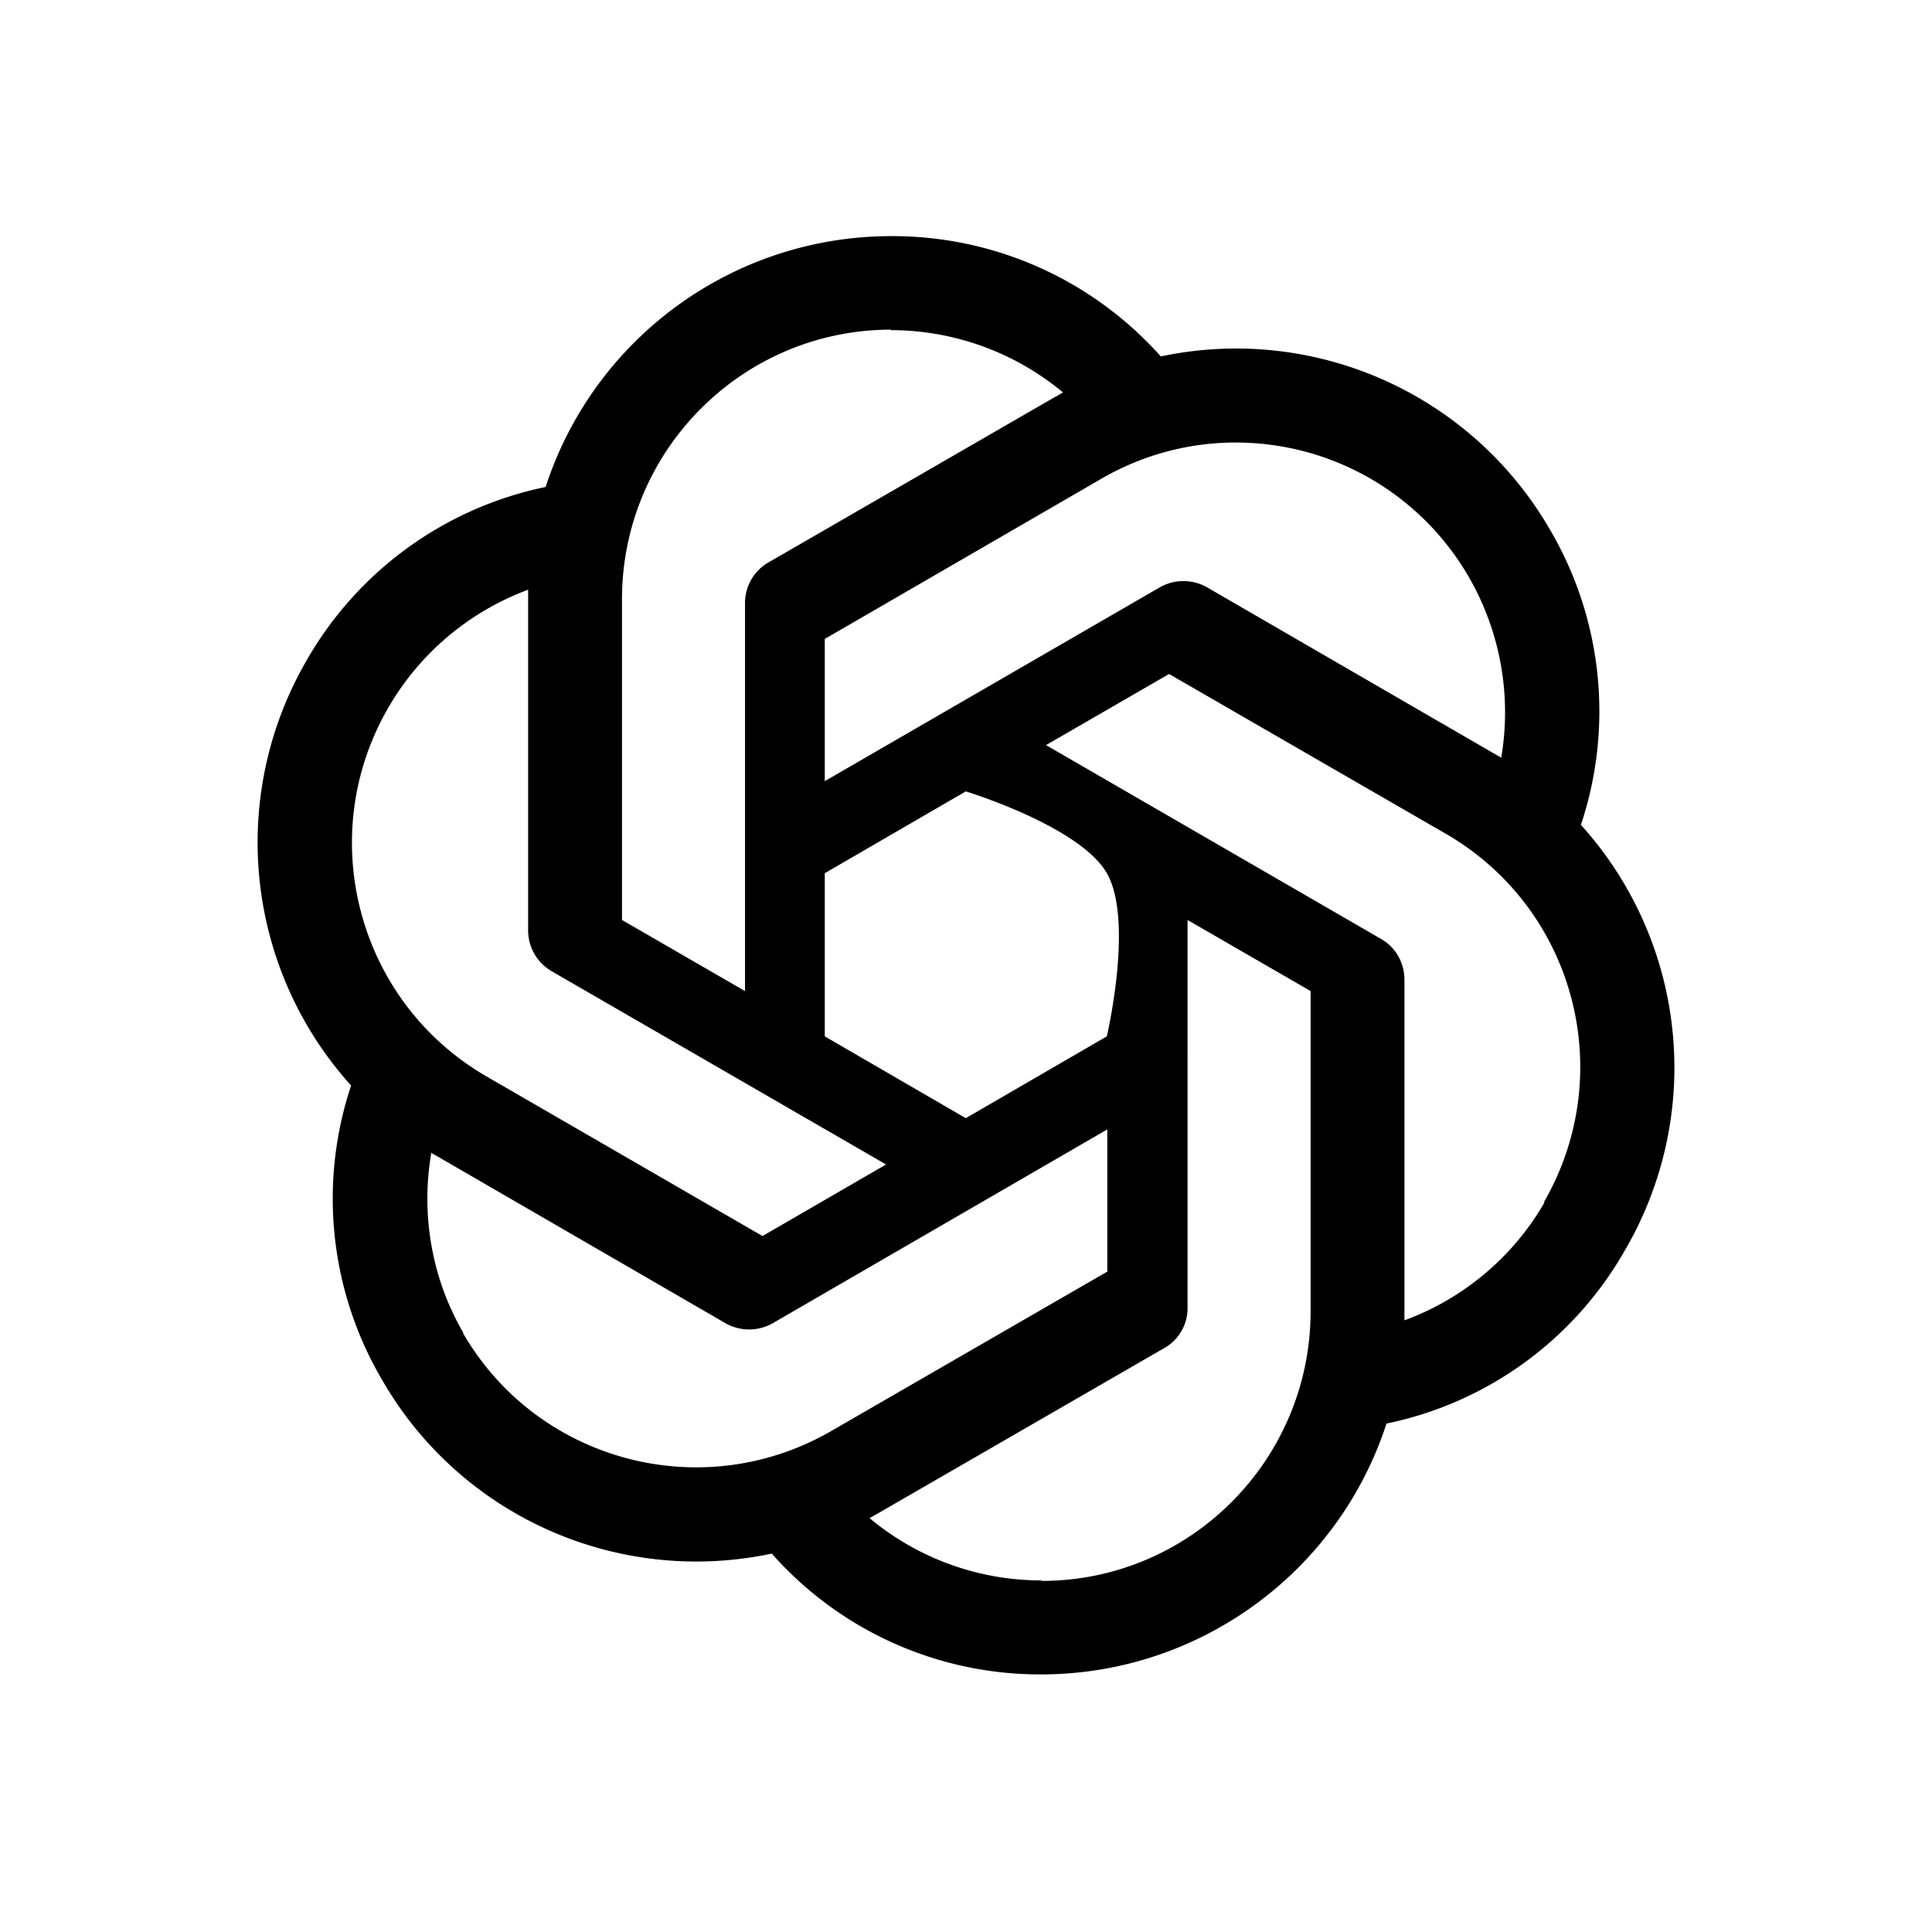 <svg xmlns="http://www.w3.org/2000/svg" viewBox="0 0 90 90"><path fill="#FFF" d="M0 0h90v90H0z"/><path d="M41.502 11a16.926 16.926 0 0 0-16.085 11.685 16.722 16.722 0 0 0-11.146 8.1 16.897 16.897 0 0 0 2.085 19.784 16.649 16.649 0 0 0 1.427 13.682c3.648 6.375 10.987 9.642 18.169 8.122A16.67 16.67 0 0 0 48.502 78c7.318 0 13.82-4.72 16.086-11.685a16.633 16.633 0 0 0 11.123-8.1 16.86 16.86 0 0 0-2.061-19.784v-.022a16.712 16.712 0 0 0-1.428-13.705 16.888 16.888 0 0 0-18.147-8.1A16.735 16.735 0 0 0 41.502 11Zm0 4.357-.022.022c2.945 0 5.777 1.021 8.042 2.905-.09.045-.272.159-.408.227l-13.32 7.691a2.173 2.173 0 0 0-1.088 1.906v18.06l-5.731-3.312v-14.93c-.003-6.933 5.603-12.56 12.527-12.57v.001Zm16.047 5.258a12.535 12.535 0 0 1 10.89 6.29 12.625 12.625 0 0 1 1.494 8.395c-.09-.068-.271-.158-.385-.226l-13.32-7.715a2.229 2.229 0 0 0-2.198 0l-15.609 9.03v-6.625l12.89-7.465a12.46 12.46 0 0 1 6.238-1.685Zm-32.947 6.857v15.86a2.2 2.2 0 0 0 1.088 1.906l15.586 9.008-5.755 3.334-12.868-7.442c-5.988-3.475-8.035-11.15-4.575-17.153a12.568 12.568 0 0 1 6.524-5.513Zm29.858 3.925 12.89 7.442c6.004 3.472 8.042 11.14 4.576 17.153l.023.023a12.51 12.51 0 0 1-6.525 5.491v-15.86c0-.795-.408-1.52-1.088-1.906l-15.608-9.03 5.732-3.313Zm-9.47 5.469s5.307 1.616 6.571 3.811c1.264 2.195 0 7.6 0 7.6l-6.57 3.812-6.57-3.811v-7.6l6.57-3.812Zm10.331 5.99 5.732 3.312v14.907c0 6.943-5.619 12.57-12.528 12.57v-.023a12.49 12.49 0 0 1-8.02-2.904 8.13 8.13 0 0 0 .408-.227l13.32-7.691a2.126 2.126 0 0 0 1.087-1.907l.001-18.037Zm-3.738 9.756v6.624l-12.89 7.443c-6.004 3.448-13.661 1.406-17.128-4.584h.023c-1.472-2.519-1.994-5.513-1.496-8.395.091.069.273.159.386.227l13.32 7.715a2.23 2.23 0 0 0 2.197 0l15.588-9.03Z"/></svg>